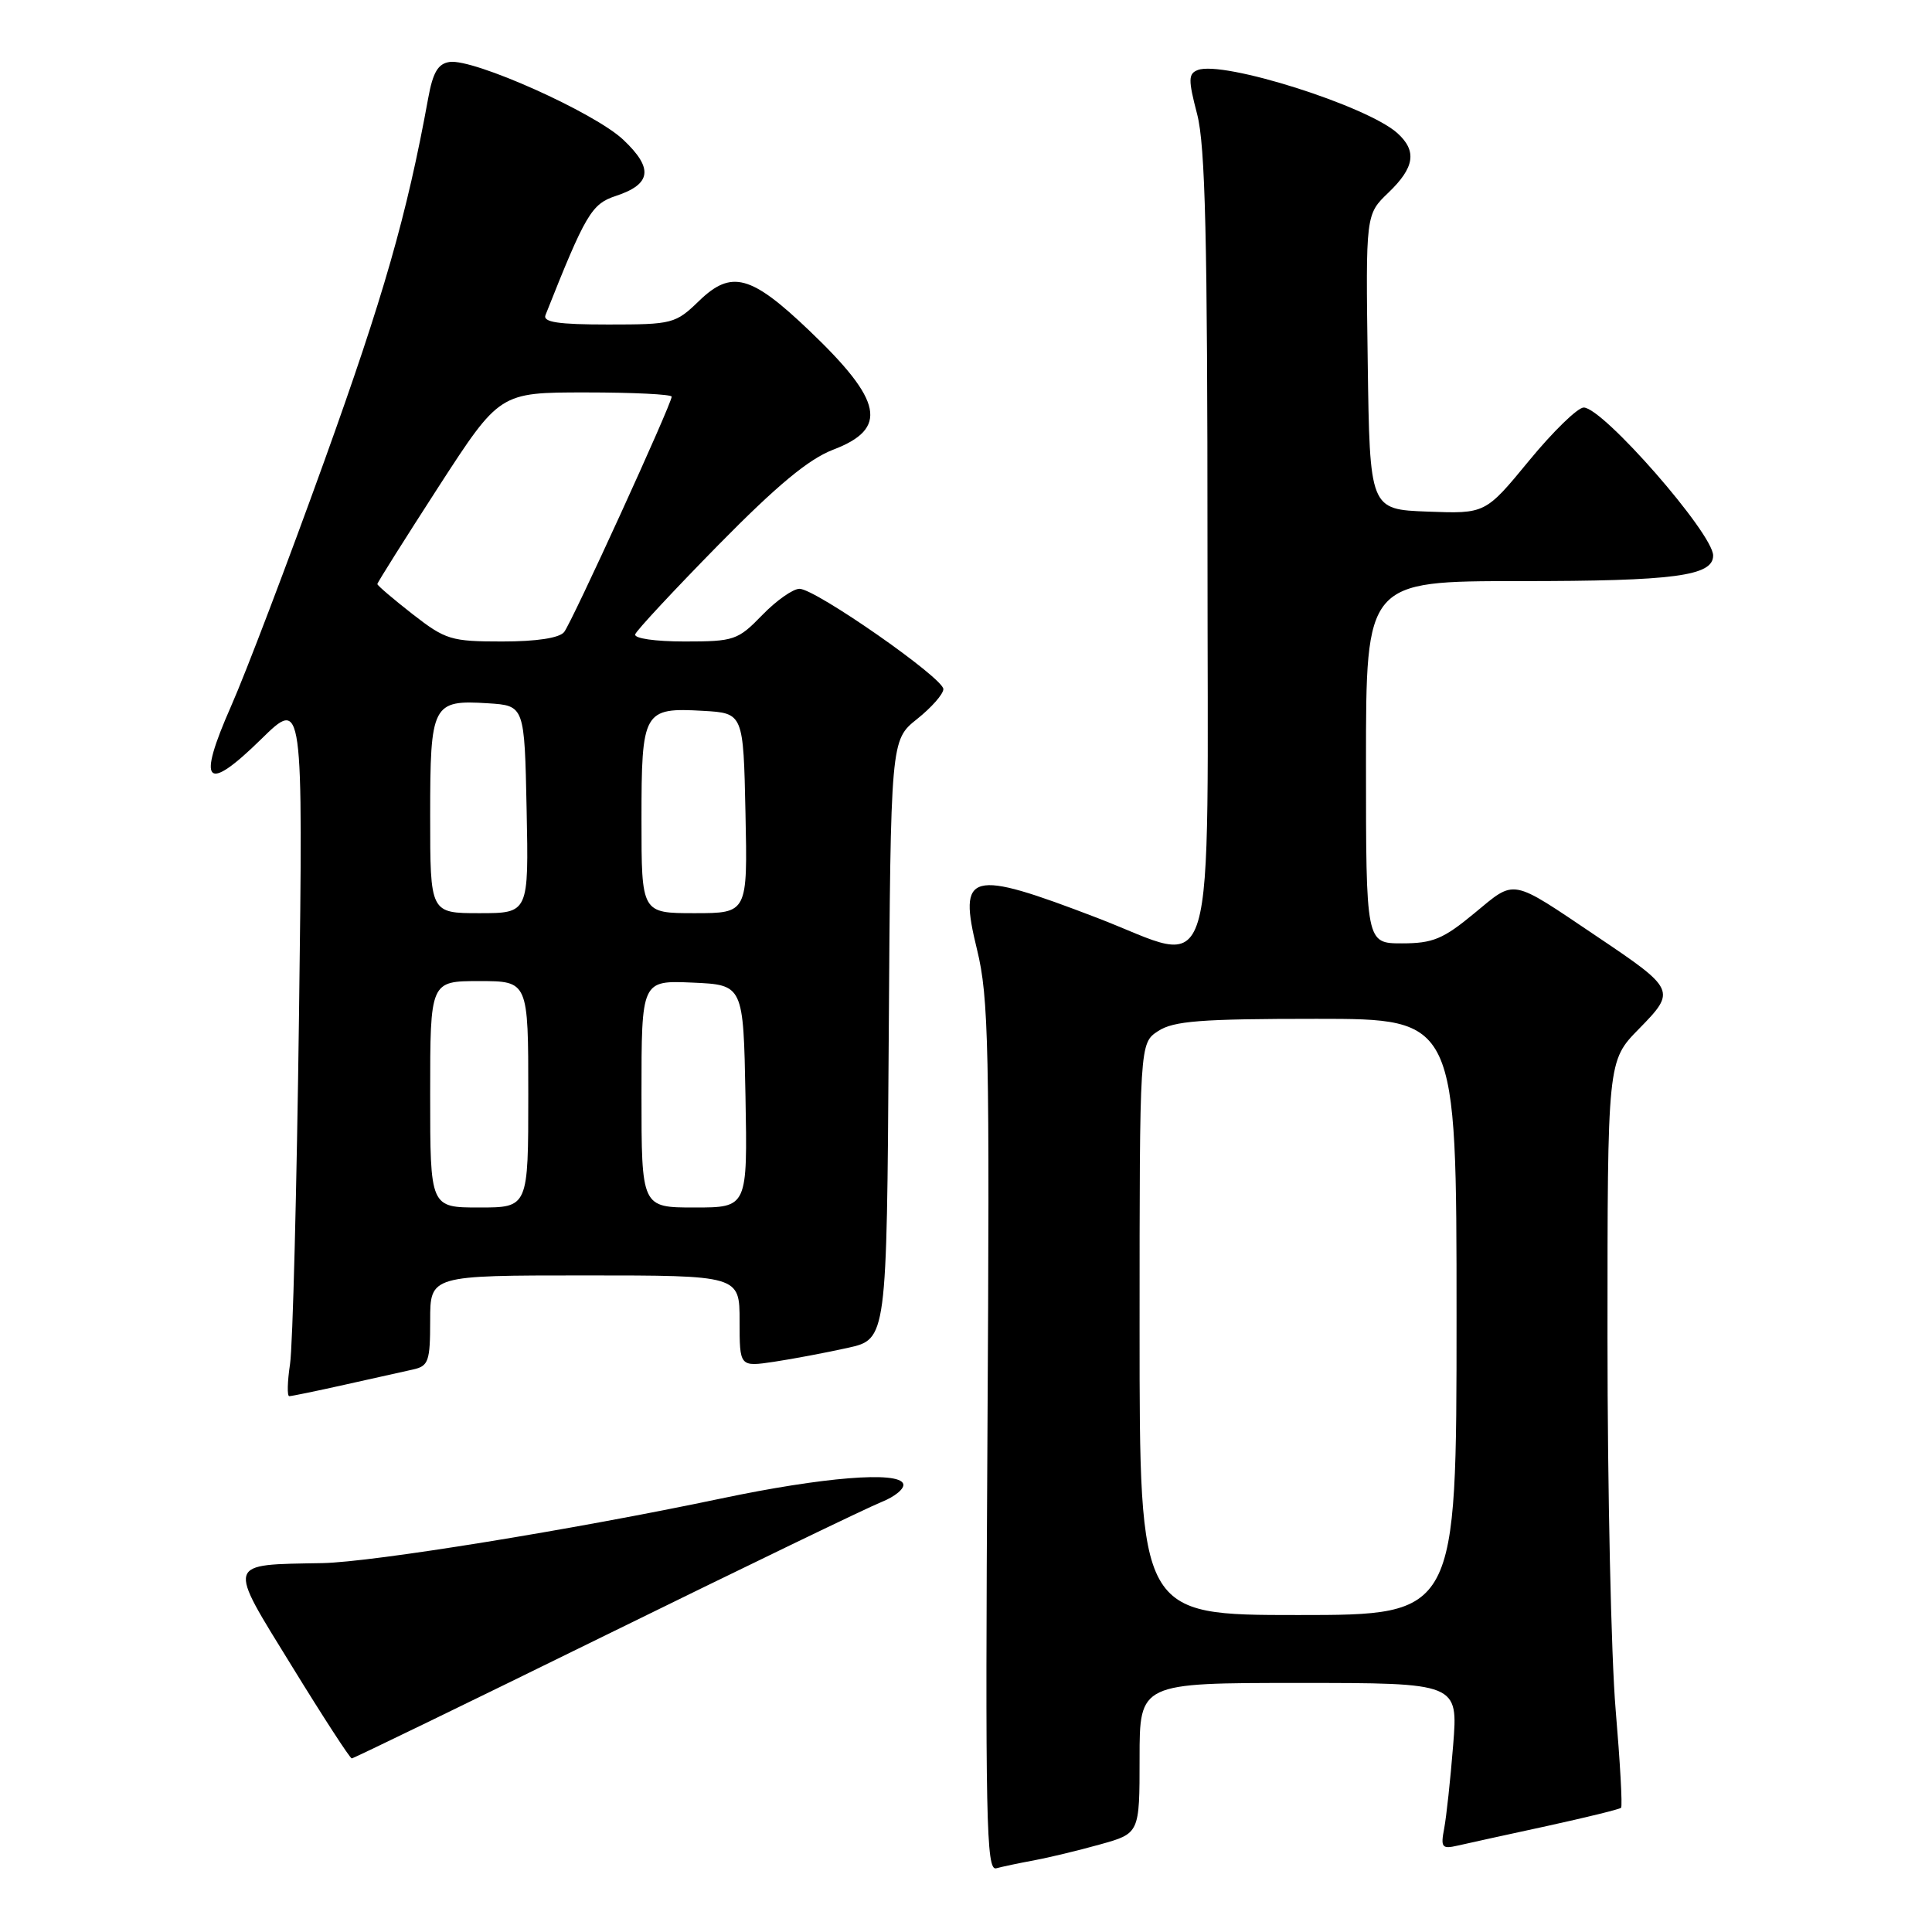 <?xml version="1.0" encoding="UTF-8" standalone="no"?>
<!DOCTYPE svg PUBLIC "-//W3C//DTD SVG 1.1//EN" "http://www.w3.org/Graphics/SVG/1.1/DTD/svg11.dtd" >
<svg xmlns="http://www.w3.org/2000/svg" xmlns:xlink="http://www.w3.org/1999/xlink" version="1.1" viewBox="0 0 256 256">
 <g >
 <path fill="currentColor"
d=" M 137.00 246.51 C 138.93 246.15 142.86 245.21 145.75 244.40 C 151.00 242.94 151.00 242.94 151.00 232.97 C 151.00 223.00 151.00 223.00 172.10 223.00 C 193.21 223.00 193.21 223.00 192.55 231.25 C 192.19 235.79 191.65 240.76 191.36 242.29 C 190.88 244.80 191.06 245.03 193.16 244.55 C 194.45 244.25 199.76 243.09 204.97 241.96 C 210.17 240.82 214.60 239.74 214.80 239.54 C 215.00 239.34 214.67 233.48 214.08 226.53 C 213.49 219.58 213.00 197.40 213.00 177.23 C 213.00 140.58 213.00 140.58 217.16 136.34 C 222.12 131.28 222.05 131.11 211.53 124.04 C 200.03 116.30 200.87 116.46 195.36 121.01 C 191.23 124.43 189.86 125.00 185.77 125.00 C 181.00 125.00 181.00 125.00 181.00 101.00 C 181.00 77.00 181.00 77.00 201.43 77.00 C 221.85 77.00 227.00 76.32 227.00 73.61 C 227.00 70.70 212.40 54.00 209.85 54.00 C 209.05 54.00 205.79 57.17 202.61 61.04 C 196.82 68.08 196.82 68.08 189.16 67.79 C 181.50 67.50 181.50 67.50 181.23 47.96 C 180.96 28.41 180.96 28.41 183.98 25.52 C 187.44 22.20 187.78 20.01 185.17 17.65 C 181.18 14.04 162.07 7.99 158.71 9.28 C 157.45 9.77 157.43 10.54 158.63 15.14 C 159.71 19.30 160.00 31.61 160.00 72.72 C 160.00 132.93 161.53 127.81 145.35 121.61 C 128.39 115.11 126.93 115.50 129.46 125.82 C 131.01 132.16 131.15 138.58 130.84 190.42 C 130.54 241.21 130.68 247.93 132.00 247.56 C 132.82 247.34 135.07 246.86 137.00 246.51 Z  M 80.26 216.67 C 98.54 207.69 114.98 199.75 116.79 199.03 C 118.60 198.31 119.90 197.23 119.68 196.61 C 119.08 194.91 109.05 195.72 95.55 198.56 C 75.95 202.69 49.38 206.99 42.72 207.12 C 29.88 207.36 30.05 206.77 38.66 220.75 C 42.80 227.49 46.38 233.00 46.61 233.00 C 46.83 233.00 61.98 225.65 80.26 216.67 Z  M 45.69 183.48 C 49.43 182.65 53.51 181.74 54.75 181.46 C 56.78 181.01 57.00 180.37 57.00 174.98 C 57.00 169.00 57.00 169.00 77.50 169.00 C 98.00 169.00 98.00 169.00 98.00 175.06 C 98.00 181.12 98.00 181.12 102.58 180.44 C 105.10 180.06 109.49 179.23 112.33 178.60 C 117.50 177.45 117.50 177.45 117.76 137.76 C 118.02 98.07 118.02 98.07 121.51 95.28 C 123.43 93.75 125.00 91.97 125.00 91.31 C 125.00 89.84 108.09 78.05 105.95 78.02 C 105.09 78.01 102.87 79.57 101.00 81.50 C 97.77 84.83 97.28 85.00 90.72 85.00 C 86.79 85.00 83.98 84.59 84.17 84.05 C 84.35 83.52 89.32 78.19 95.20 72.20 C 102.98 64.29 107.14 60.84 110.39 59.59 C 117.74 56.79 117.01 53.13 107.23 43.80 C 99.50 36.42 96.91 35.73 92.63 39.87 C 89.51 42.89 89.11 43.00 80.60 43.00 C 73.95 43.00 71.91 42.69 72.28 41.75 C 77.59 28.36 78.38 27.03 81.58 25.97 C 86.33 24.41 86.61 22.31 82.58 18.51 C 78.77 14.91 62.76 7.75 59.58 8.21 C 58.04 8.43 57.36 9.59 56.74 13.00 C 53.91 28.53 50.83 39.26 42.98 61.07 C 38.11 74.59 32.55 89.21 30.62 93.57 C 26.07 103.88 27.23 105.17 34.59 97.96 C 40.16 92.50 40.16 92.50 39.62 134.50 C 39.32 157.60 38.79 178.41 38.43 180.75 C 38.08 183.09 38.03 185.00 38.33 185.00 C 38.63 185.00 41.94 184.32 45.69 183.48 Z  M 151.00 176.12 C 151.00 138.23 151.00 138.23 153.46 136.62 C 155.51 135.28 159.09 135.00 174.46 135.00 C 193.00 135.00 193.00 135.00 193.00 174.50 C 193.00 214.00 193.00 214.00 172.00 214.00 C 151.00 214.00 151.00 214.00 151.00 176.12 Z  M 57.00 145.00 C 57.00 130.00 57.00 130.00 63.50 130.00 C 70.00 130.00 70.00 130.00 70.00 145.00 C 70.00 160.00 70.00 160.00 63.50 160.00 C 57.00 160.00 57.00 160.00 57.00 145.00 Z  M 85.00 144.95 C 85.00 129.91 85.00 129.91 91.75 130.20 C 98.50 130.50 98.50 130.50 98.78 145.25 C 99.05 160.00 99.05 160.00 92.03 160.00 C 85.00 160.00 85.00 160.00 85.00 144.95 Z  M 57.00 108.12 C 57.00 93.27 57.28 92.72 64.67 93.19 C 69.50 93.50 69.50 93.50 69.78 107.25 C 70.06 121.00 70.06 121.00 63.53 121.00 C 57.00 121.00 57.00 121.00 57.00 108.12 Z  M 85.00 108.62 C 85.00 94.18 85.25 93.74 93.17 94.19 C 98.50 94.50 98.50 94.50 98.78 107.75 C 99.06 121.00 99.06 121.00 92.03 121.00 C 85.00 121.00 85.00 121.00 85.00 108.62 Z  M 54.66 81.37 C 52.10 79.37 50.00 77.58 50.00 77.39 C 50.00 77.20 53.65 71.41 58.10 64.52 C 66.21 52.00 66.21 52.00 77.60 52.00 C 83.87 52.00 89.00 52.25 89.00 52.56 C 89.00 53.53 75.79 82.44 74.75 83.75 C 74.12 84.54 71.11 85.00 66.54 85.00 C 59.77 85.00 59.04 84.78 54.66 81.37 Z "/>
</g>
</svg>